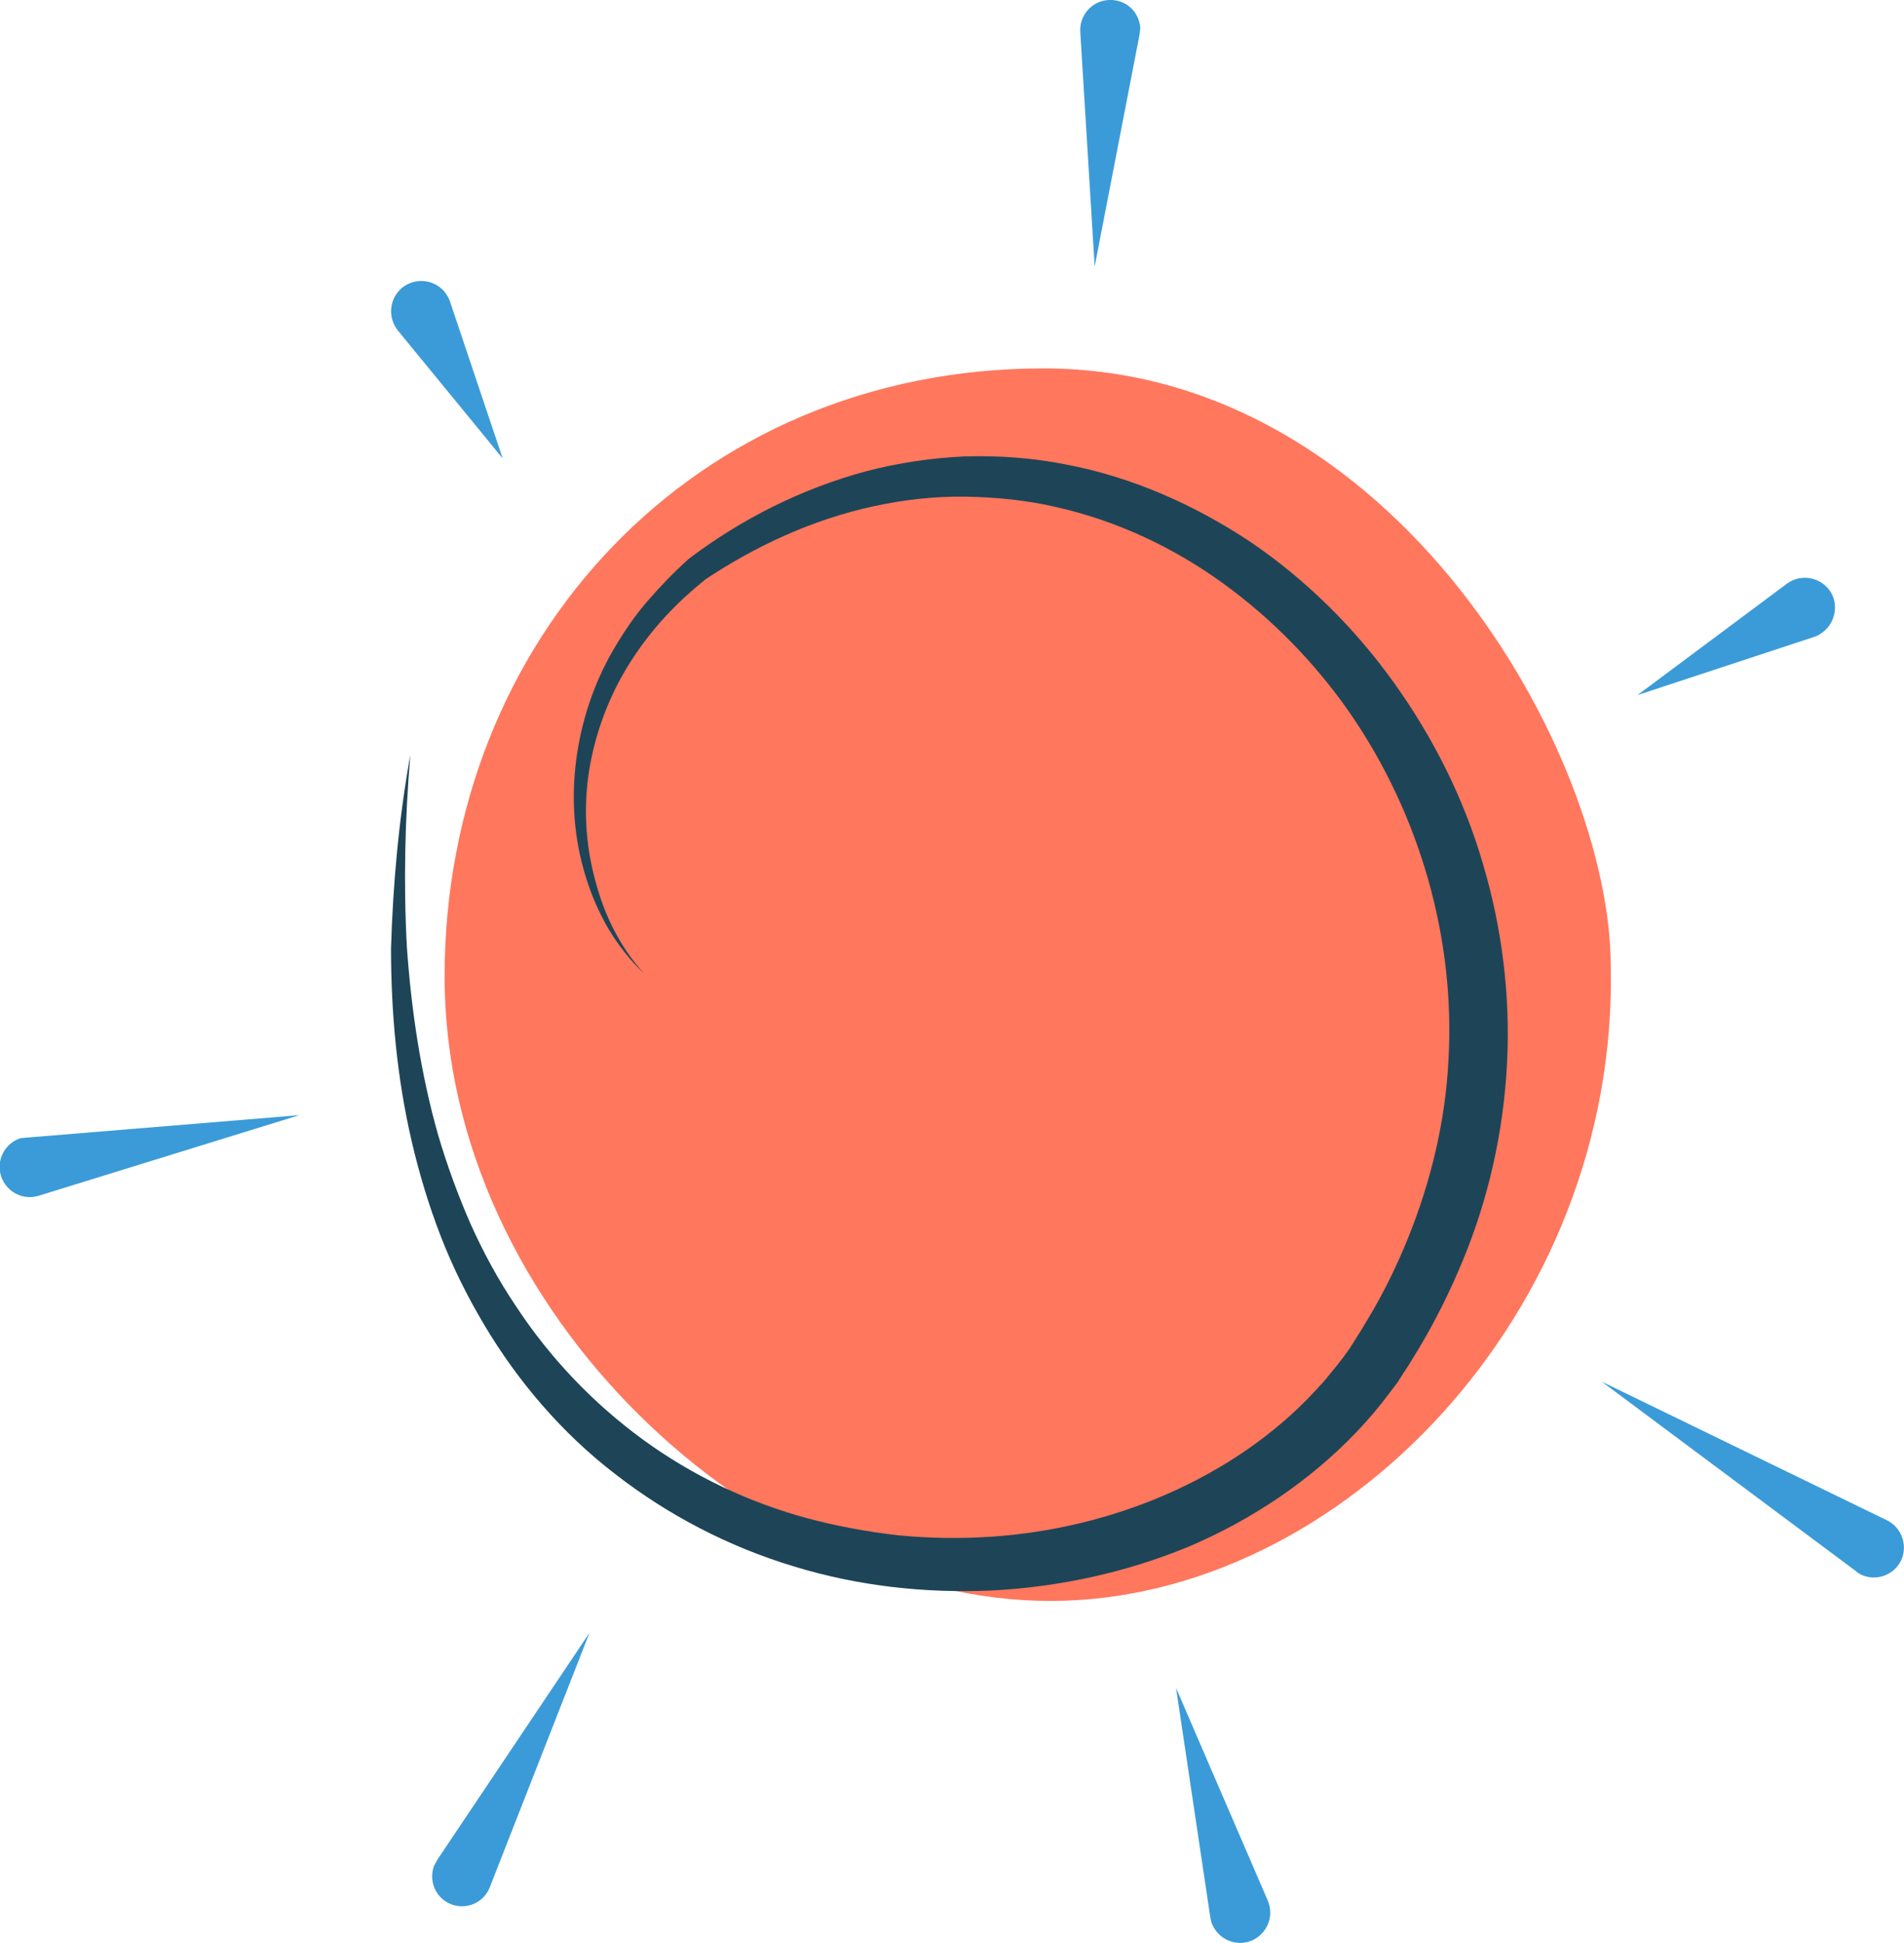 <svg width="150" height="153" viewBox="0 0 150 153" fill="none" xmlns="http://www.w3.org/2000/svg">
<g clip-path="url(#clip0)">
<path d="M35.027 76.891C35.027 103.357 59.93 126.064 82.76 126.064C105.59 126.064 127.482 103.357 126.896 76.109C126.896 59.352 109.812 29.011 82.213 29.011C54.613 29.011 35.027 50.426 35.027 76.891Z" fill="#FF775D"/>
<path d="M32.33 59.43C31.9 64.481 31.782 69.531 32.056 74.582C32.408 79.593 33.151 84.565 34.519 89.38C35.223 91.769 36.083 94.118 37.06 96.349C38.077 98.62 39.249 100.773 40.617 102.809C43.315 106.92 46.716 110.482 50.625 113.34C54.535 116.198 58.991 118.313 63.643 119.565C65.989 120.192 68.374 120.622 70.758 120.896C73.182 121.131 75.567 121.171 77.99 121.014C82.799 120.701 87.568 119.565 91.947 117.647C96.325 115.729 100.352 113.027 103.557 109.582C103.948 109.151 104.378 108.721 104.73 108.251C105.121 107.781 105.473 107.35 105.825 106.881L106.333 106.176L106.802 105.432C107.115 104.962 107.428 104.414 107.74 103.905C108.991 101.83 110.047 99.677 110.946 97.445C112.744 92.982 113.878 88.245 114.112 83.469C114.66 73.877 111.845 64.128 106.372 56.181C103.636 52.227 100.195 48.703 96.286 45.884C92.377 43.065 87.92 40.99 83.229 39.933C80.883 39.385 78.46 39.15 76.075 39.111C73.651 39.072 71.227 39.346 68.882 39.855C64.112 40.873 59.578 42.948 55.473 45.688L55.551 45.649C54.417 46.55 53.362 47.529 52.385 48.586C51.407 49.643 50.508 50.817 49.726 52.031C48.163 54.458 47.068 57.199 46.521 60.057C45.973 62.915 46.051 65.929 46.755 68.787C47.107 70.236 47.576 71.645 48.241 72.976C48.905 74.308 49.726 75.56 50.743 76.656C49.648 75.639 48.71 74.425 47.928 73.133C47.185 71.841 46.56 70.432 46.13 68.983C45.23 66.086 44.996 62.954 45.387 59.9C45.778 56.846 46.755 53.871 48.319 51.169C49.101 49.838 49.961 48.547 50.977 47.372C51.994 46.197 53.049 45.101 54.222 44.044L54.261 44.005C58.405 40.873 63.135 38.485 68.217 37.114C70.758 36.449 73.377 36.057 76.036 35.94C78.694 35.862 81.353 36.057 83.933 36.566C89.132 37.545 94.097 39.738 98.514 42.674C102.893 45.649 106.724 49.447 109.812 53.754C112.901 58.06 115.324 62.876 116.81 67.965C118.334 73.055 118.999 78.418 118.725 83.743C118.452 89.067 117.279 94.353 115.246 99.246C114.23 101.713 113.057 104.062 111.689 106.333C111.337 106.881 111.024 107.468 110.633 108.016L110.086 108.877L109.46 109.699C108.639 110.796 107.779 111.814 106.841 112.792C103.088 116.707 98.514 119.722 93.628 121.797C88.702 123.833 83.424 124.968 78.147 125.242C72.869 125.477 67.553 124.89 62.471 123.324C57.428 121.797 52.658 119.33 48.475 116.081C44.292 112.871 40.813 108.799 38.155 104.336C36.825 102.104 35.653 99.755 34.715 97.328C33.776 94.901 33.033 92.434 32.447 89.928C31.274 84.917 30.805 79.749 30.805 74.66C30.962 69.492 31.431 64.402 32.33 59.43Z" fill="#1D4557"/>
<path d="M35.457 23.764L39.601 36.097L31.353 26.035C30.532 25.017 30.649 23.529 31.665 22.668C32.682 21.846 34.167 21.963 35.027 22.981C35.223 23.255 35.379 23.49 35.457 23.764Z" fill="#3B9BD8"/>
<path d="M89.757 2.819L86.239 20.985L85.106 2.506C85.027 1.214 86.005 0.078 87.334 -7.9968e-06C88.663 -0.078 89.757 0.9 89.836 2.232C89.797 2.427 89.797 2.623 89.757 2.819Z" fill="#3B9BD8"/>
<path d="M142.924 50.152L129.007 54.732L140.774 45.963C141.83 45.18 143.315 45.415 144.097 46.432C144.879 47.45 144.645 48.977 143.628 49.76C143.394 49.956 143.159 50.074 142.924 50.152Z" fill="#3B9BD8"/>
<path d="M146.208 123.715L126.192 108.799L148.671 119.722C149.844 120.309 150.313 121.719 149.765 122.893C149.179 124.068 147.772 124.538 146.599 123.989C146.482 123.911 146.325 123.833 146.247 123.755L146.208 123.715Z" fill="#3B9BD8"/>
<path d="M95.348 150.964L92.65 132.916L99.883 149.672C100.391 150.886 99.844 152.256 98.632 152.804C97.42 153.313 96.052 152.765 95.504 151.551C95.426 151.395 95.387 151.16 95.348 150.964Z" fill="#3B9BD8"/>
<path d="M34.441 146.462L46.443 128.57L38.585 148.615C38.116 149.829 36.747 150.416 35.535 149.946C34.324 149.476 33.737 148.106 34.206 146.892C34.285 146.775 34.363 146.618 34.441 146.462Z" fill="#3B9BD8"/>
<path d="M2.15 89.576L23.573 87.814L3.049 94.157C1.798 94.548 0.469 93.844 0.078 92.591C-0.313 91.338 0.391 90.007 1.642 89.615C1.837 89.615 1.994 89.576 2.15 89.576Z" fill="#3B9BD8"/>
</g>
<defs>
<clipPath id="clip0">
<rect width="150" height="153" fill="white"/>
</clipPath>
</defs>
</svg>
